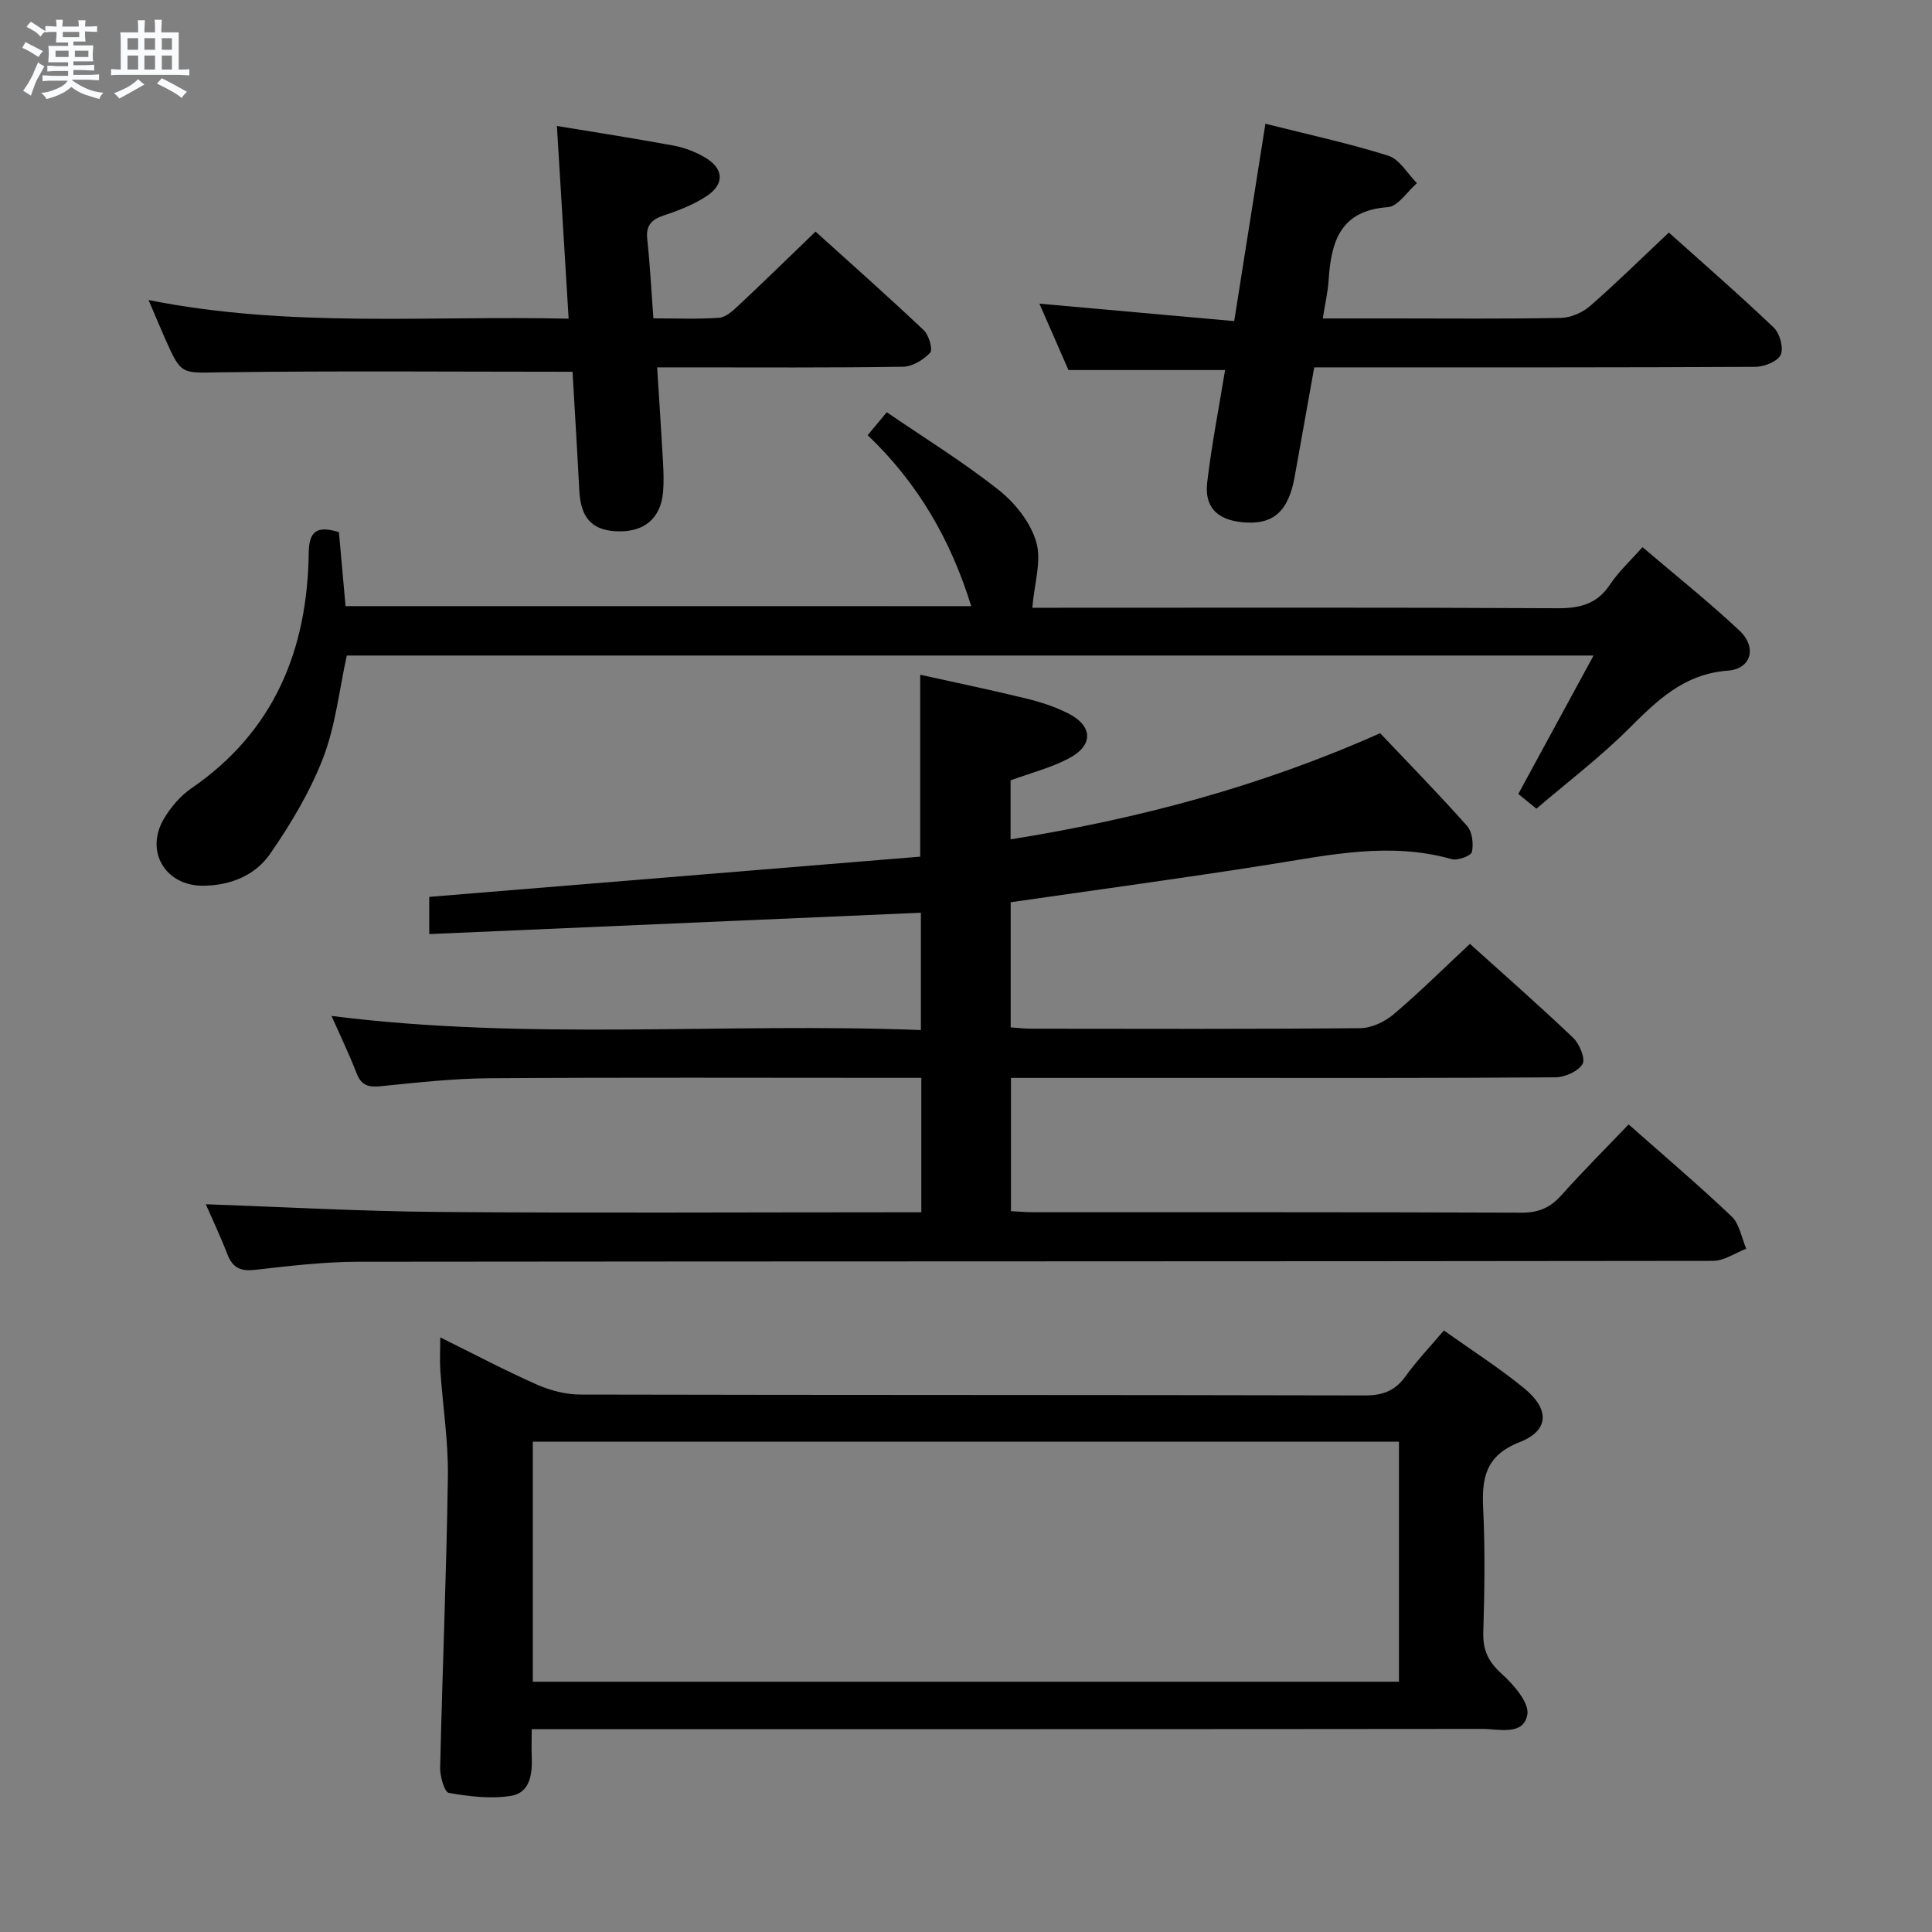 <svg enable-background="new 0 0 400 400" viewBox="0 0 400 400" xmlns="http://www.w3.org/2000/svg"><rect x="0" y="0" width="400" height="400" fill="#808080" stroke="none"/><path d="m6.8 9.5c.6.3 1.3.7 2.1 1.1-.4.4-.7.8-.9 1.2-.7-.4-1.3-.8-1.8-1.1s-1.1-.6-1.6-.8c.2-.4.5-.8.7-1.2.4.2.8.5 1.5.8zm.9 6.9c-.3.6-.5 1.1-.7 1.7s-.4 1.1-.6 1.7c-.6-.4-1.1-.7-1.6-1 .7-1 1.2-1.8 1.5-2.4.3-.5.6-1.1.8-1.7.3-.6.5-1.2.8-1.8.3.3.8.6 1.3.8-.7 1.3-1.2 2.2-1.5 2.7zm.1-11c.4.3 1 .7 1.7 1.1-.5.2-.8.6-1.1 1.1-.5-.6-1-1-1.4-1.2s-.9-.6-1.5-.8c.2-.4.5-.7.9-1.1.5.3.9.6 1.4.9zm10.5 13.1c1 .4 2 .6 3.1.7-.4.4-.7.8-.8 1.3-.9-.2-1.9-.6-3-.9-1-.4-2-.9-2.8-1.6-.5.4-1.1.9-1.9 1.3s-1.9.9-3.3 1.2c-.1-.3-.5-.8-1.1-1.3 1 0 2.1-.3 3.2-.8 1.2-.5 1.9-1 2.3-1.7h-3.2c-.4 0-1 0-2 .1v-1.2c1 0 1.7.1 2 .1h3.3v-1h-2.3c-.2 0-.9 0-2 .1v-1.2c1.2 0 1.9.1 2 .1h2.3v-.8h-4.1c0-.7.1-1.2.1-1.6 0-.5 0-1.1-.1-1.8h4.1v-.7h-2.5c0-.6.1-1.1.1-1.6v-.6h-.5c-.4 0-1 0-1.8.1v-1.3c1.2 0 1.9.1 2.1.1h.2c0-.3 0-.8-.1-1.4h1.4c0 .6-.1 1-.1 1.4h3.4c0-.4 0-.8-.1-1.3h1.5c0 .4-.1.9-.1 1.3.7 0 1.5 0 2.5-.1v1.2c-1 0-1.8-.1-2.5-.1v.6c0 .3 0 .8.1 1.5h-2.5v.8h4.1c0 .7-.1 1.3-.1 1.8s0 1 .1 1.5h-4.1v.8h1.4c.8 0 1.8 0 2.9-.1v1.2c-1 0-1.9-.1-2.8-.1h-1.5v1h3.2c.3 0 1 0 2.1-.1v1.2c-1.1 0-1.8-.1-2.1-.1h-3.4l-.1.1c1.4 1 2.4 1.5 3.4 1.9zm-4.1-6.7v-1.3h-2.7v1.3zm2.2-4.1v-1.1h-3.4v1.1zm1.9 4.1v-1.3h-2.8v1.3z" fill="#fafbfc"/><path d="m37 6.7v2.3 5.4c1 0 1.8 0 2.2-.1v1.3c-.6 0-1.5-.1-2.5-.1h-11.9c-.7 0-1.3 0-1.8.1v-1.3c.5 0 1.1.1 2 .1v-5.2c0-1 0-1.8-.1-2.5h3.7c0-1.3 0-2.1-.1-2.5h1.5c0 .4-.1 1.3-.1 2.5h2.2c0-1.2 0-2.1-.1-2.6h1.5c0 .4-.1 1.3-.1 2.6zm-12.3 13.7c-.3-.4-.7-.8-1.1-1.1 1.1-.4 2.1-.9 2.9-1.3.8-.5 1.5-1 2.1-1.6.4.4.9.8 1.3 1.1-2.5 1.4-4.2 2.4-5.2 2.9zm3.9-10.1v-2.4h-2.2v2.4zm0 4.1v-2.9h-2.2v2.9zm3.5-4.1v-2.4h-2.2v2.4zm0 4.1v-2.9h-2.2v2.9zm.4 2.9 1-1.1c.6.3 1.4.7 2.5 1.3s2 1.1 2.7 1.5c-.4.4-.8.8-1.1 1.3-.8-.8-2.5-1.7-5.1-3zm3.1-7v-2.4h-2.1v2.4zm0 4.1v-2.9h-2.1v2.9z" fill="#fafbfc"/><g fill="#000001"><path d="m190.66 188.97c-33.92 1.47-67.7 2.94-101.79 4.42 0-3.17 0-5.44 0-7.7 33.88-2.78 67.75-5.55 101.65-8.33 0-13.04 0-24.93 0-37.66 7.21 1.6 14.57 3.12 21.86 4.9 3.04.74 6.11 1.73 8.89 3.16 5.03 2.59 5.11 6.59.04 9.25-3.76 1.97-7.98 3.05-12.08 4.55v12.22c26.41-4.22 51.79-10.95 76.51-21.98 5.99 6.33 12.16 12.62 18 19.2 1.08 1.22 1.37 3.71 1 5.39-.18.81-2.96 1.83-4.2 1.48-12.8-3.62-25.3-.85-37.92 1.15-17.67 2.79-35.39 5.18-53.37 7.78v25.91c1.53.1 2.97.27 4.41.27 22.66.02 45.33.1 67.99-.11 2.32-.02 5.04-1.31 6.86-2.85 5.33-4.51 10.3-9.45 15.82-14.6 6.7 6.04 14.17 12.59 21.36 19.43 1.32 1.26 2.61 4.39 1.95 5.46-.94 1.53-3.67 2.73-5.65 2.74-24.33.18-48.66.12-72.99.12-13.13 0-26.25 0-39.69 0v27.59c1.6.08 3.21.22 4.81.22 33.66.01 67.32-.04 100.98.09 3.5.01 5.9-1.06 8.18-3.62 4.42-4.95 9.13-9.65 13.91-14.65 7.28 6.44 14.49 12.56 21.33 19.06 1.64 1.56 2.05 4.42 3.02 6.68-2.29.87-4.58 2.51-6.87 2.51-93.48.13-186.97.07-280.45.18-7.12.01-14.26.86-21.35 1.67-2.96.34-4.67-.33-5.76-3.15-1.48-3.82-3.24-7.53-4.5-10.42 15.88.55 31.96 1.46 48.05 1.59 31.49.25 62.99.07 94.48.07h5.61c0-9.39 0-18.3 0-27.83-1.96 0-3.74 0-5.52 0-28 0-55.99-.11-83.99.08-7.46.05-14.92.9-22.35 1.64-2.48.25-4.04-.05-5.03-2.6-1.53-3.95-3.38-7.78-5.22-11.94 40.86 5.17 81.31 1.34 122.02 2.92 0-8.61 0-16.66 0-24.29z"/><path d="m298.94 275.46c5.7 4.06 11.44 7.72 16.66 12 5.26 4.31 5.15 8.72-.95 11.11-7.14 2.8-7.89 7.46-7.57 13.9.41 8.47.27 16.99.02 25.48-.11 3.65 1 6.06 3.76 8.55 2.49 2.25 5.82 6.05 5.36 8.52-.83 4.42-5.93 2.92-9.37 2.93-63.63.07-127.26.05-190.89.05-1.79 0-3.58 0-5.88 0 0 2.26-.06 4.05.01 5.83.15 3.56-.41 7.36-4.28 7.98-4.19.67-8.66.13-12.89-.61-.9-.16-1.83-3.41-1.79-5.22.46-20.11 1.31-40.21 1.6-60.32.1-7.28-1.06-14.58-1.56-21.87-.15-2.09-.02-4.2-.02-6.9 6.93 3.42 13.36 6.83 20 9.77 2.78 1.23 6 2.06 9.03 2.07 54.13.12 108.27.05 162.4.18 3.71.01 6.25-.95 8.41-3.95 2.3-3.2 5.06-6.09 7.95-9.5zm-188.63 72.72h179.33c0-16.82 0-33.23 0-49.69-59.94 0-119.52 0-179.33 0z"/><path d="m201.08 125.5c-4.21-13.66-11.01-25.47-21.44-35.4 1.24-1.49 2.25-2.7 3.96-4.75 7.85 5.37 15.88 10.32 23.22 16.14 3.37 2.67 6.55 6.69 7.72 10.71 1.14 3.9-.39 8.58-.81 13.63h3.75c34.98 0 69.97-.09 104.95.1 4.73.03 8.26-.88 10.96-4.98 1.72-2.6 4.1-4.76 6.67-7.67 6.79 5.79 13.65 11.26 20.04 17.24 3.7 3.45 2.55 7.96-2.37 8.33-9.19.69-14.73 6.27-20.66 12.17-5.87 5.83-12.52 10.89-18.97 16.41-1.51-1.22-2.62-2.13-3.75-3.05 5.11-9.4 10.12-18.62 15.58-28.66-86.95 0-172.49 0-258.13 0-1.57 7.15-2.33 14.52-4.9 21.2-2.7 7-6.68 13.65-10.97 19.85-3.09 4.48-8.25 6.59-13.93 6.61-7.81.02-12.07-7.18-8.03-13.92 1.42-2.37 3.37-4.68 5.63-6.23 17.18-11.79 24.05-28.68 24.32-48.78.06-4.46 1.66-5.68 6.25-4.28.44 4.91.89 9.96 1.37 15.32 43.23.01 86.31.01 129.54.01z"/><path d="m118.54 76.97c-24.75 0-48.69-.21-72.64.11-8.32.11-8.32.71-11.68-6.88-1.07-2.42-2.09-4.87-3.46-8.08 29.06 5.81 57.85 3.19 86.97 3.86-.83-13.65-1.62-26.65-2.43-39.9 8.29 1.37 16.28 2.6 24.23 4.08 2.24.42 4.51 1.31 6.48 2.47 3.78 2.23 4.05 5.4.46 7.85-2.69 1.83-5.86 3.06-8.98 4.1-2.62.88-3.8 2.07-3.48 4.97.57 5.25.83 10.54 1.27 16.36 4.7 0 9.16.2 13.59-.12 1.4-.1 2.86-1.44 4.01-2.52 5.22-4.89 10.33-9.89 15.97-15.32 7.3 6.6 14.96 13.38 22.4 20.41 1.07 1.01 1.93 4.01 1.32 4.67-1.36 1.48-3.68 2.87-5.63 2.9-14.98.23-29.97.13-44.96.13-1.79 0-3.59 0-5.93 0 .43 6.78.85 13.01 1.2 19.26.12 2.16.21 4.34.04 6.48-.46 5.6-4.03 8.51-9.8 8.19-5.06-.29-7.28-2.87-7.56-8.55-.42-8.26-.94-16.53-1.39-24.47z"/><path d="m345.52 48.15c7 6.28 14.52 12.81 21.72 19.68 1.26 1.2 2.08 4.23 1.43 5.64-.64 1.38-3.42 2.47-5.26 2.48-28.16.15-56.31.11-84.47.11-1.99 0-3.99 0-6.84 0-1.35 7.55-2.7 15.11-4.06 22.68-1.32 7.3-4.56 10.05-10.97 9.37-5.1-.55-7.73-3.14-7.13-8.23.9-7.71 2.41-15.35 3.7-23.27-10.69 0-21.22 0-32.43 0-1.85-4.22-3.95-9.04-6.01-13.74 13.33 1.19 26.58 2.38 40.33 3.61 2.21-14 4.29-27.18 6.46-40.86 8.86 2.24 17.27 4.04 25.44 6.62 2.34.74 3.97 3.72 5.93 5.68-2 1.73-3.91 4.82-6.02 4.97-9.86.69-11.75 7.14-12.26 15.11-.16 2.45-.73 4.88-1.21 7.93h14.3c11.66 0 23.33.12 34.99-.11 2.05-.04 4.47-1.09 6.04-2.46 5.38-4.68 10.48-9.72 16.32-15.21z"/></g></svg>